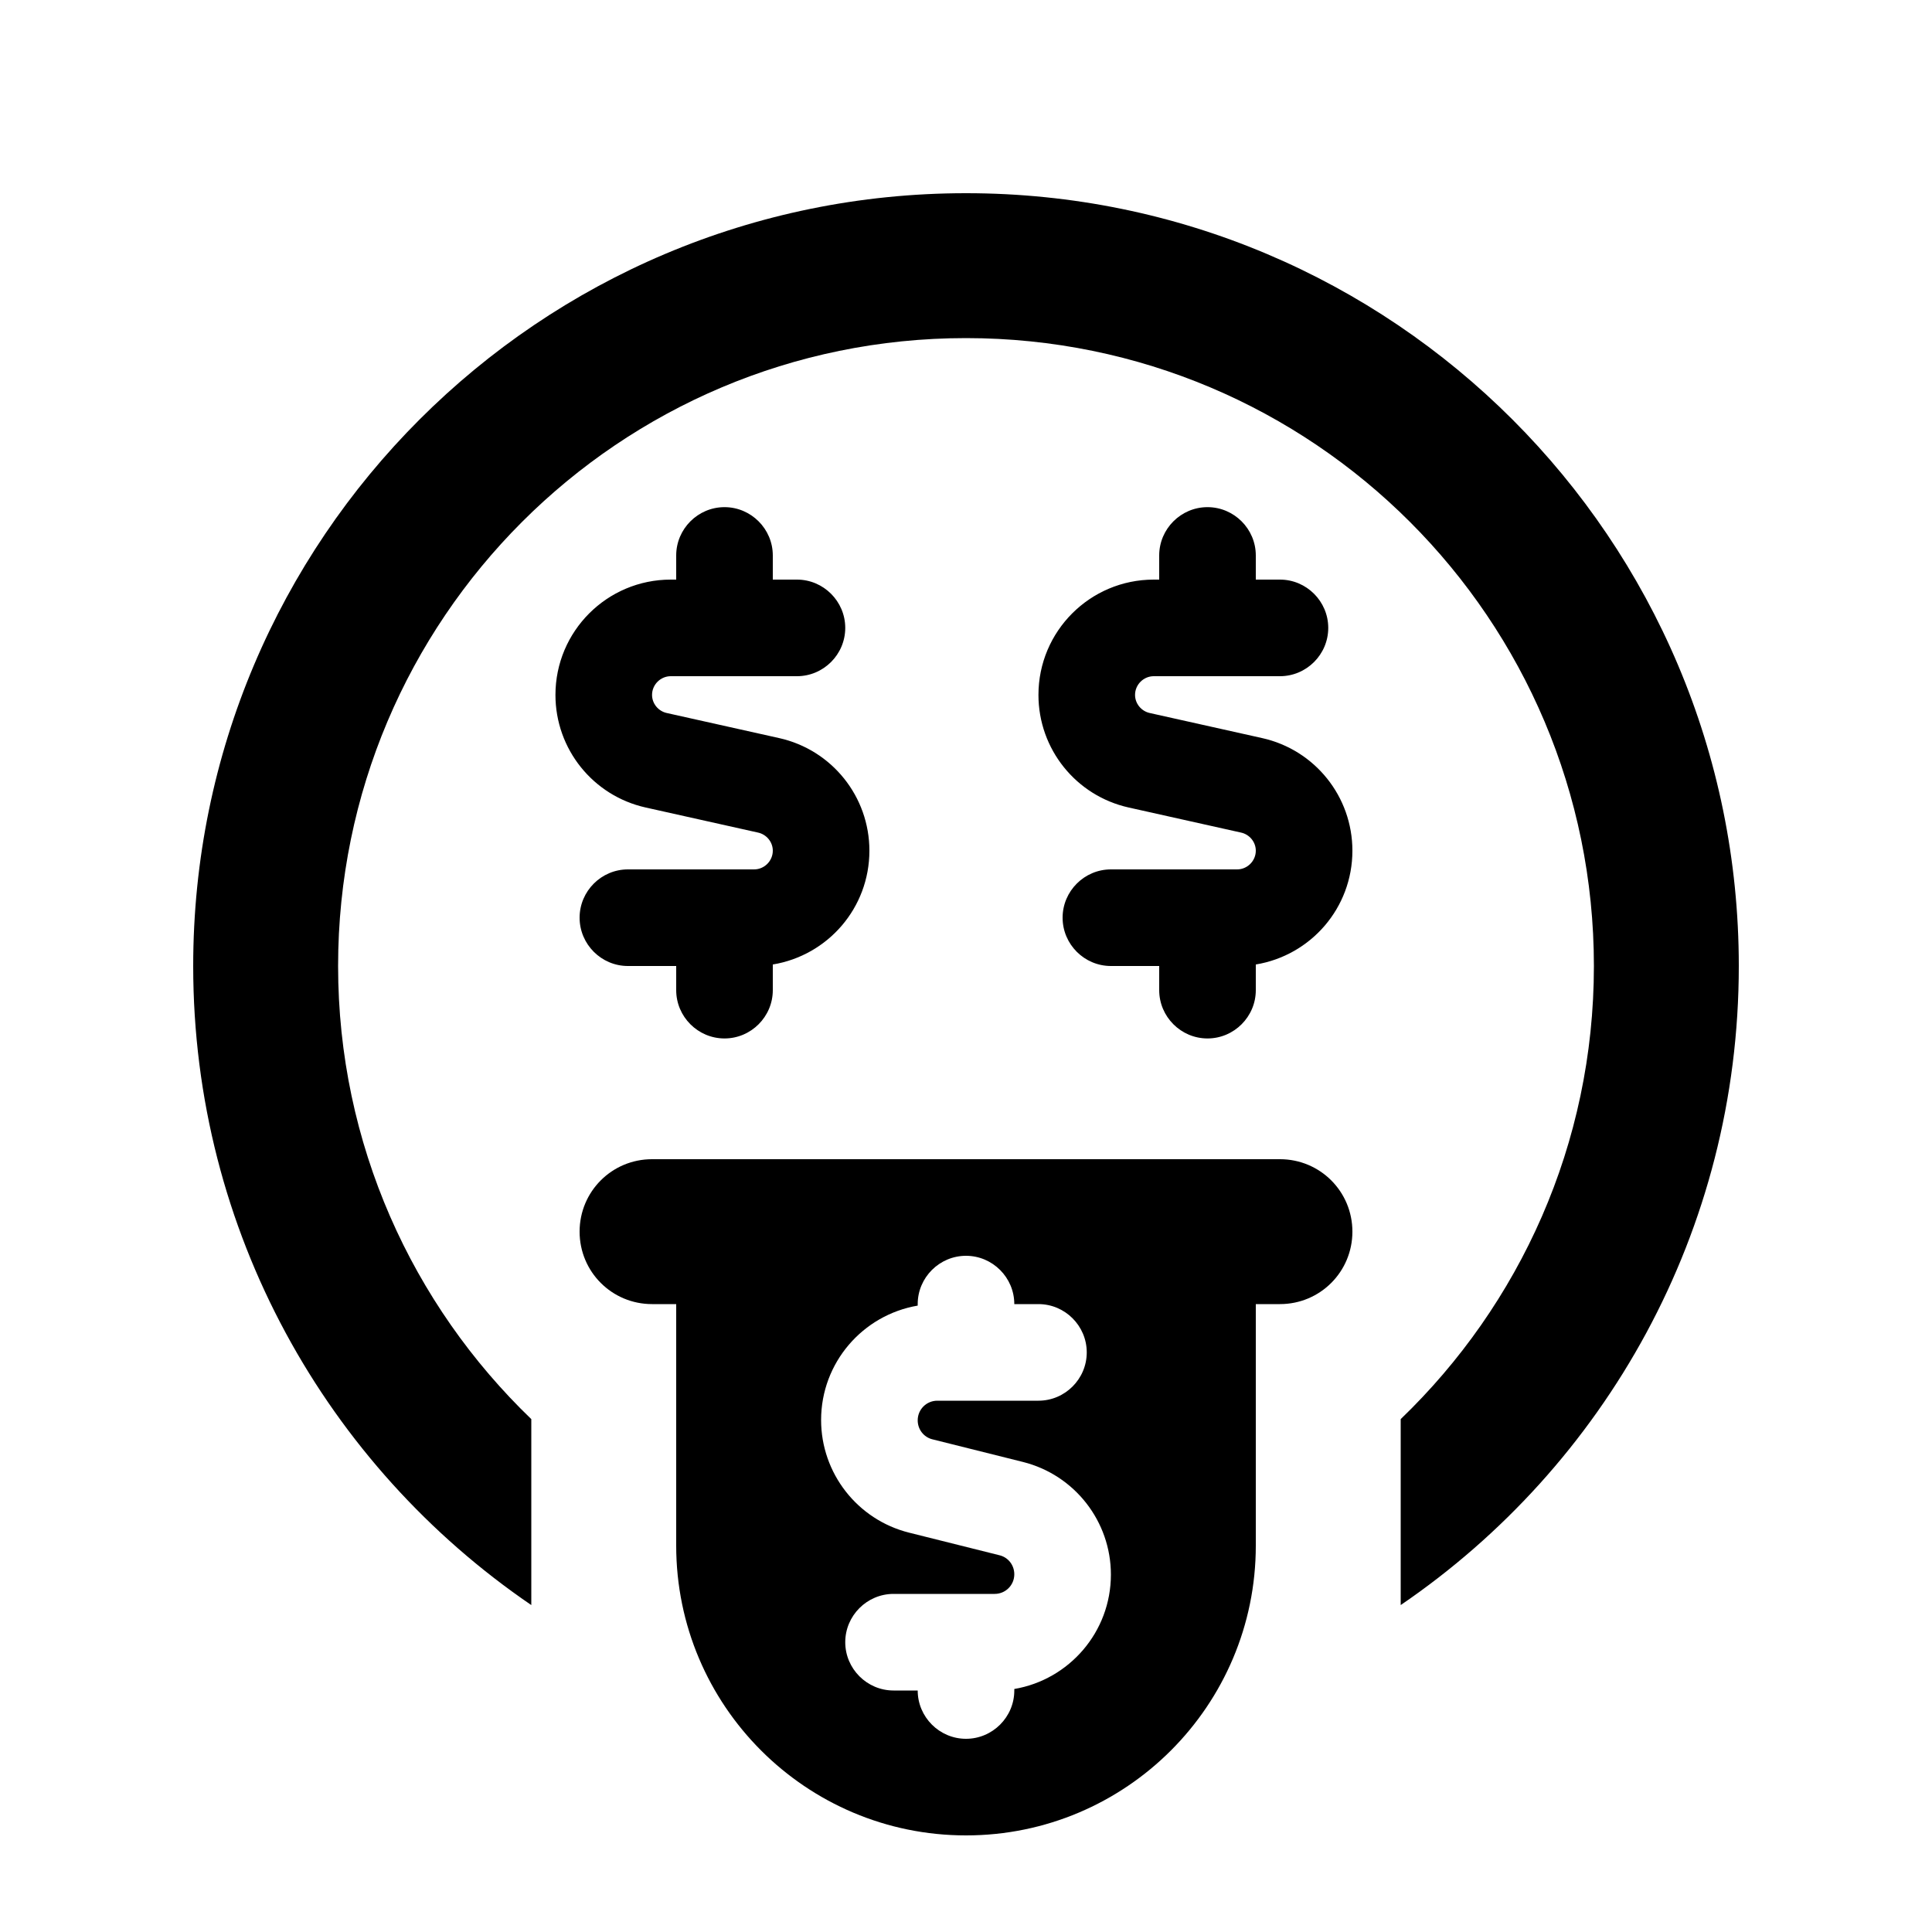 <svg xmlns="http://www.w3.org/2000/svg" viewBox="0 0 640 640"><!--! Font Awesome Pro 7.1.0 by @fontawesome - https://fontawesome.com License - https://fontawesome.com/license (Commercial License) Copyright 2025 Fonticons, Inc. --><path fill="currentColor" d="M528 320C528 379 503.4 432.2 464 470.1L464 531.7C531.6 485.6 576 408 576 320C576 178.6 461.4 64 320 64C178.6 64 64 178.6 64 320C64 408 108.4 485.6 176 531.7L176 470.1C136.6 432.2 112 379 112 320C112 205.1 205.1 112 320 112C434.9 112 528 205.1 528 320zM216 384C202.7 384 192 394.7 192 408C192 421.3 202.7 432 216 432L224 432L224 512C224 565 267 608 320 608C373 608 416 565 416 512L416 432L424 432C437.3 432 448 421.3 448 408C448 394.7 437.3 384 424 384L216 384zM336 432L344 432C352.8 432 360 439.2 360 448C360 456.8 352.8 464 344 464L310.5 464C306.9 464 304 466.9 304 470.5C304 473.5 306 476.1 308.9 476.8L338.9 484.3C356 488.6 368 504 368 521.6C368 540.6 354.2 556.4 336 559.5L336 560C336 568.8 328.8 576 320 576C311.2 576 304 568.8 304 560L296 560C287.2 560 280 552.8 280 544C280 535.2 287.2 528 296 528L329.5 528C333.1 528 336 525.1 336 521.5C336 518.5 334 515.9 331.1 515.2L301.1 507.7C284 503.4 272 488 272 470.4C272 451.4 285.8 435.6 304 432.5L304 432C304 423.2 311.2 416 320 416C328.8 416 336 423.2 336 432zM224 184L224 192L222.2 192C201.1 192 184 209.1 184 230.2C184 248.1 196.4 263.6 213.9 267.5L251.1 275.8C253.9 276.4 256 278.9 256 281.8C256 285.2 253.2 288 249.8 288L208 288C199.2 288 192 295.2 192 304C192 312.8 199.2 320 208 320L224 320L224 328C224 336.8 231.2 344 240 344C248.8 344 256 336.8 256 328L256 320L256 319.5C274.2 316.5 288 300.8 288 281.8C288 263.9 275.6 248.4 258.1 244.5L220.9 236.2C218.1 235.6 216 233.1 216 230.2C216 226.8 218.8 224 222.2 224L264 224C272.8 224 280 216.8 280 208C280 199.2 272.8 192 264 192L256 192L256 184C256 175.2 248.8 168 240 168C231.2 168 224 175.2 224 184zM400 168C391.2 168 384 175.2 384 184L384 192L382.2 192C361.1 192 344 209.1 344 230.2C344 248.1 356.4 263.6 373.9 267.5L411.1 275.8C413.9 276.4 416 278.9 416 281.8C416 285.2 413.2 288 409.8 288L368 288C359.2 288 352 295.2 352 304C352 312.8 359.2 320 368 320L384 320L384 328C384 336.8 391.2 344 400 344C408.8 344 416 336.8 416 328L416 320L416 319.5C434.2 316.5 448 300.8 448 281.8C448 263.9 435.6 248.4 418.1 244.5L380.9 236.2C378.1 235.6 376 233.1 376 230.2C376 226.8 378.8 224 382.2 224L424 224C432.8 224 440 216.8 440 208C440 199.2 432.8 192 424 192L416 192L416 184C416 175.2 408.8 168 400 168z"/></svg>